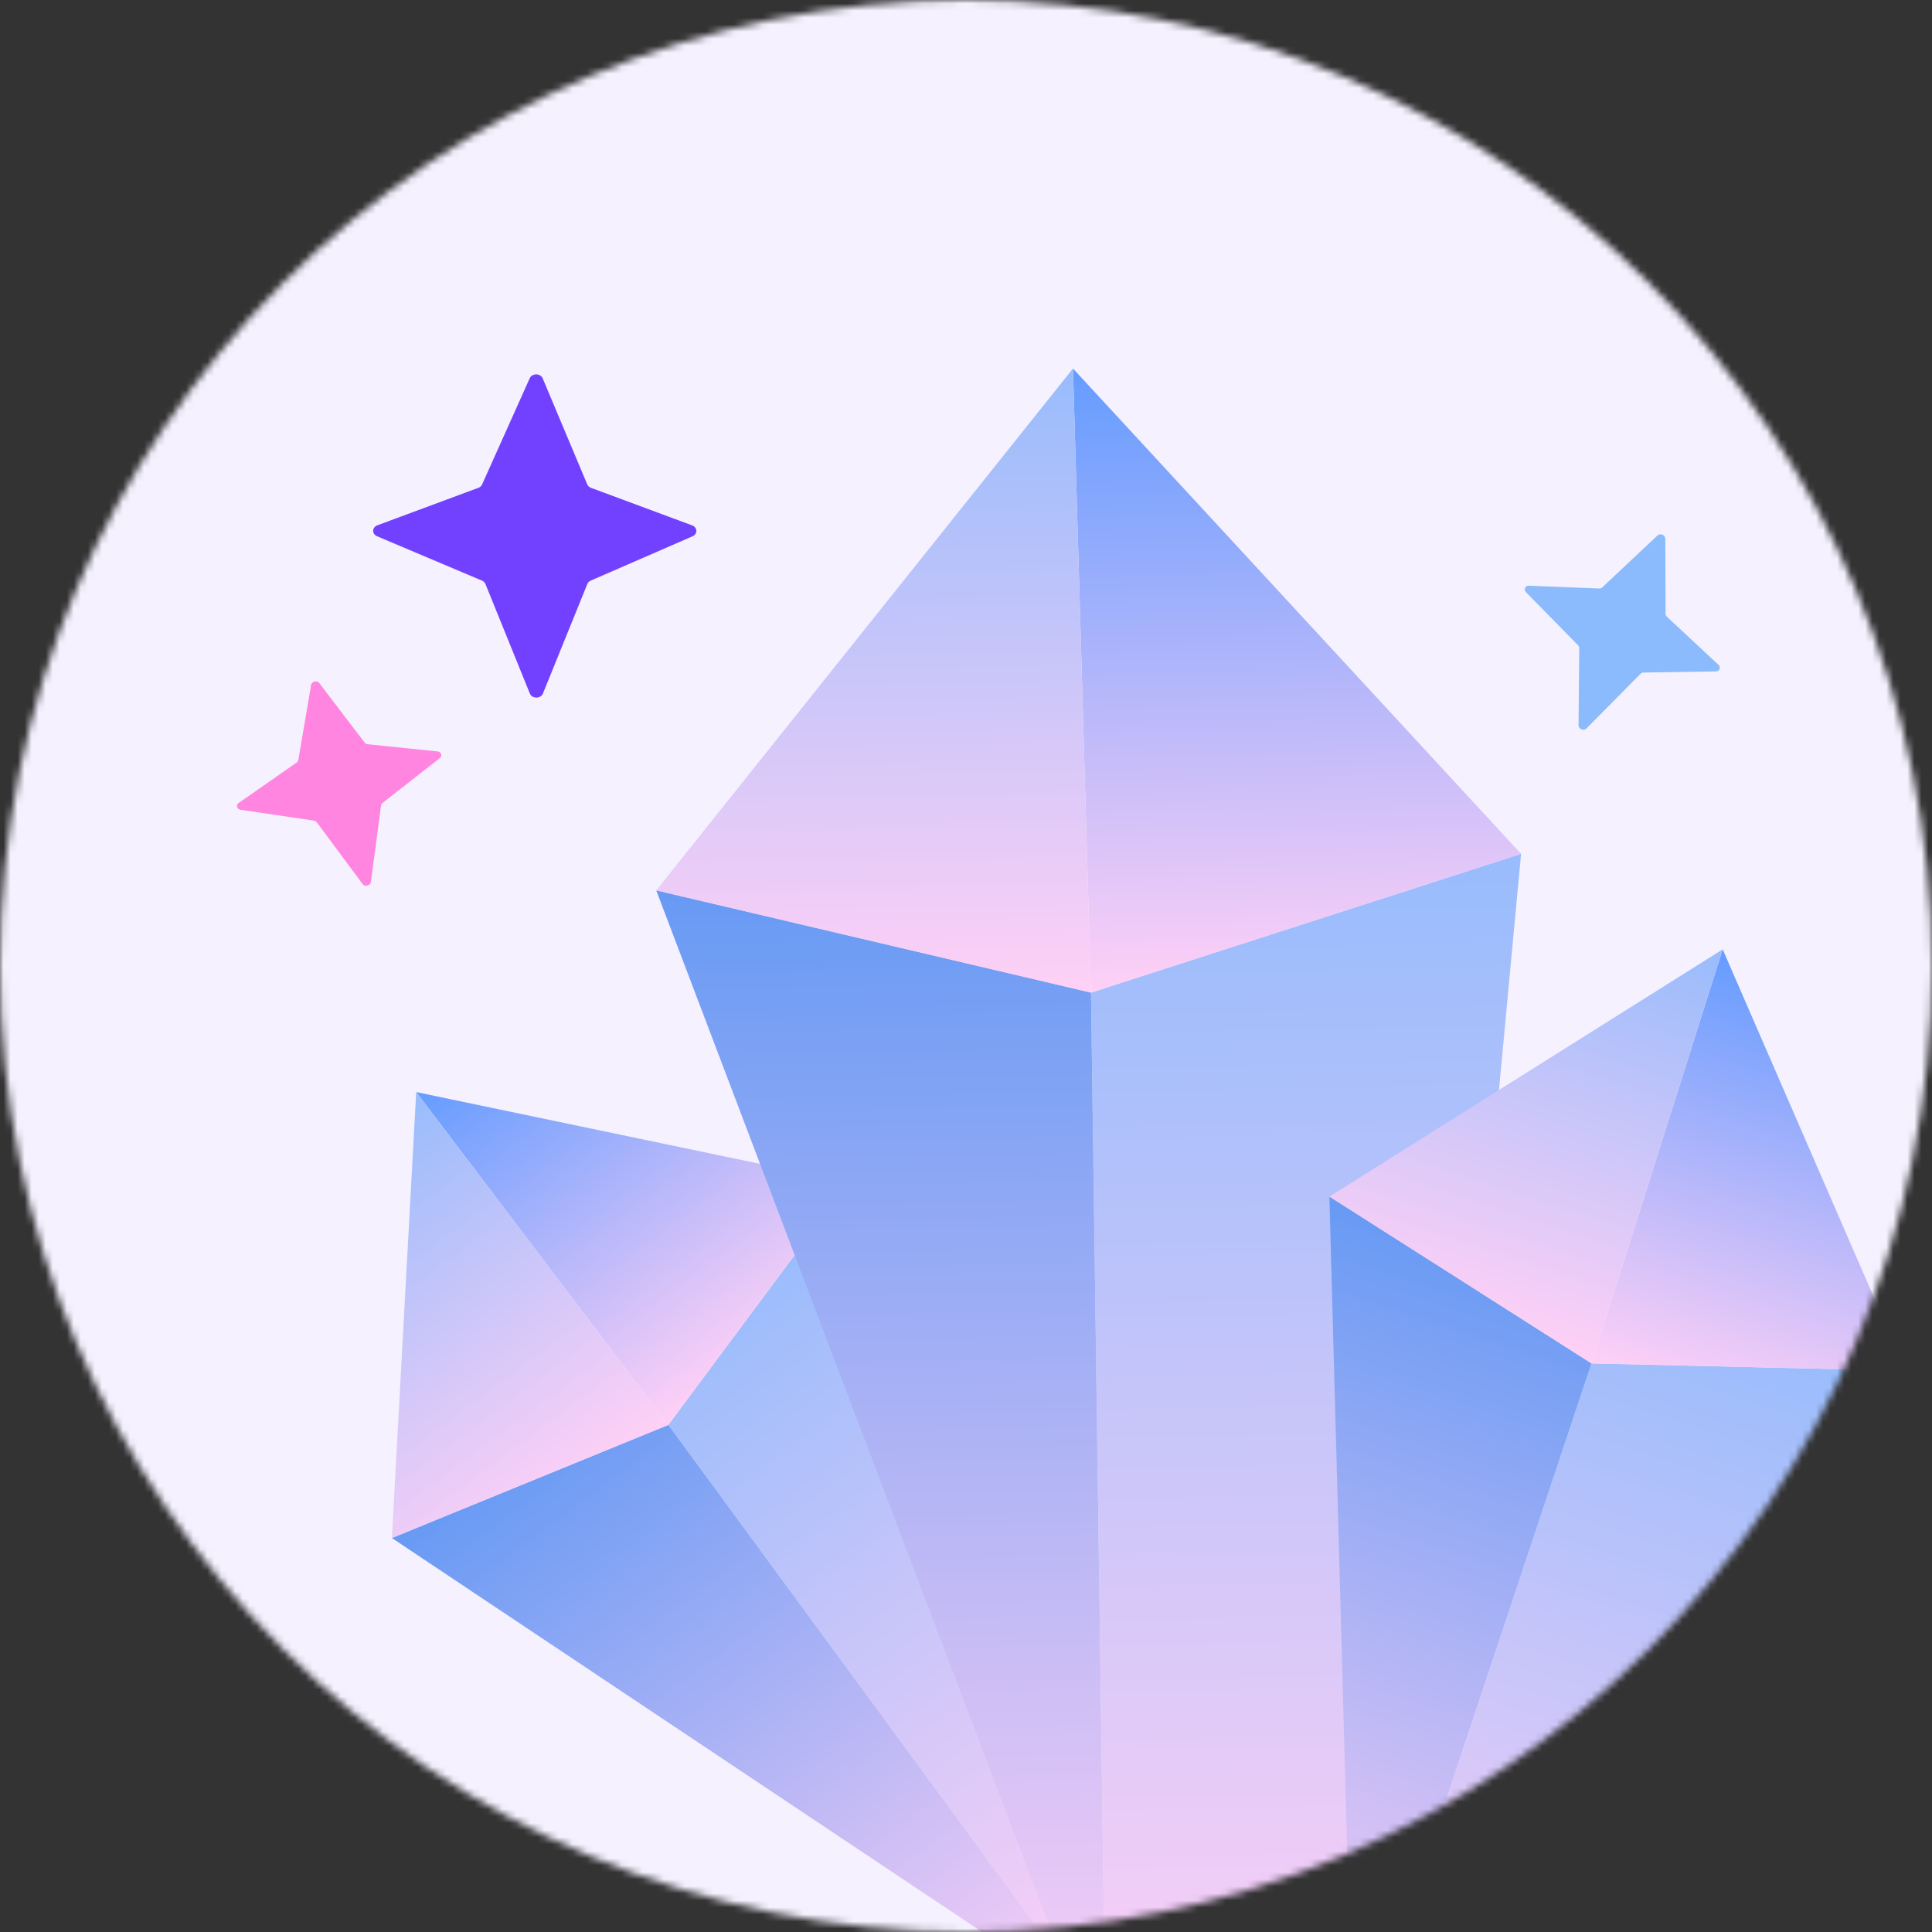 <svg width="275" height="275" viewBox="0 0 275 275" fill="none" xmlns="http://www.w3.org/2000/svg">
<rect x="0" y="0" width="275" height="275" fill="#333333" stroke="none"/>
<mask id="mask0_1840_4114" style="mask-type:alpha" maskUnits="userSpaceOnUse" x="0" y="0" width="275" height="275">
<circle cx="137.5" cy="137.5" r="137.5" fill="#F5F1FF"/>
</mask>
<g mask="url(#mask0_1840_4114)">
<circle cx="135" cy="134" r="147" fill="#F5F1FF"/>
<path d="M120.796 168.298L156.13 285.905L95.128 202.819L120.796 168.298Z" fill="url(#paint0_linear_1840_4114)"/>
<path d="M95.127 202.818L156.13 285.904L55.781 218.92L95.127 202.818Z" fill="url(#paint1_linear_1840_4114)"/>
<path d="M59.246 155.444L120.795 168.298L95.127 202.819L59.246 155.444Z" fill="url(#paint2_linear_1840_4114)"/>
<path d="M59.245 155.443L95.127 202.818L55.78 218.921L59.245 155.443Z" fill="url(#paint3_linear_1840_4114)"/>
<path d="M216.508 121.536L201.5 282L157.436 295.398L155.29 141.284L216.508 121.536Z" fill="url(#paint4_linear_1840_4114)"/>
<path d="M155.29 141.284L157.437 295.398L93.407 126.733L155.29 141.284Z" fill="url(#paint5_linear_1840_4114)"/>
<path d="M152.729 52.456L216.508 121.536L155.29 141.284L152.729 52.456Z" fill="url(#paint6_linear_1840_4114)"/>
<path d="M152.729 52.456L155.29 141.284L93.407 126.733L152.729 52.456Z" fill="url(#paint7_linear_1840_4114)"/>
<path d="M271.272 195.118L192.637 295.782L226.537 194.063L271.272 195.118Z" fill="url(#paint8_linear_1840_4114)"/>
<path d="M226.537 194.063L192.637 295.782L189.224 170.327L226.537 194.063Z" fill="url(#paint9_linear_1840_4114)"/>
<path d="M245.205 135.131L271.271 195.117L226.536 194.063L245.205 135.131Z" fill="url(#paint10_linear_1840_4114)"/>
<path d="M245.206 135.131L226.536 194.063L189.223 170.327L245.206 135.131Z" fill="url(#paint11_linear_1840_4114)"/>
<path d="M83.589 68.947L77.244 53.853C76.932 53.112 75.732 53.101 75.402 53.836L72.011 61.398L68.621 68.96C68.525 69.174 68.333 69.346 68.09 69.436L53.716 74.772C52.939 75.06 52.913 76.01 53.672 76.331L68.599 82.641C68.832 82.74 69.011 82.914 69.097 83.127L75.42 98.719C75.73 99.481 76.968 99.481 77.278 98.719L83.603 83.121C83.688 82.912 83.863 82.739 84.091 82.64L98.573 76.338C99.324 76.011 99.291 75.069 98.519 74.783L84.127 69.441C83.877 69.348 83.682 69.169 83.589 68.947Z" fill="#7241FF"/>
<path d="M51.914 105.712L45.443 97.219C45.125 96.801 44.365 96.99 44.277 97.509L43.371 102.837L42.465 108.165C42.44 108.316 42.347 108.456 42.208 108.553L34.004 114.269C33.561 114.578 33.699 115.182 34.231 115.261L44.686 116.807C44.85 116.831 44.991 116.912 45.08 117.032L51.619 125.844C51.939 126.275 52.721 126.073 52.792 125.541L54.238 114.66C54.257 114.514 54.34 114.376 54.468 114.276L62.582 107.931C63.003 107.602 62.828 107.013 62.294 106.958L52.335 105.936C52.161 105.918 52.009 105.837 51.914 105.712Z" fill="#FF85E0"/>
<path d="M237.074 87.36L237.041 76.682C237.04 76.158 236.32 75.85 235.937 76.21L231.998 79.911L228.06 83.613C227.949 83.718 227.79 83.773 227.621 83.766L217.63 83.372C217.09 83.351 216.835 83.916 217.212 84.3L224.615 91.843C224.73 91.961 224.794 92.111 224.793 92.261L224.687 103.233C224.682 103.77 225.428 104.081 225.805 103.699L233.526 95.897C233.63 95.792 233.778 95.732 233.941 95.729L244.24 95.569C244.774 95.561 244.991 94.985 244.598 94.619L237.274 87.793C237.147 87.674 237.074 87.517 237.074 87.36Z" fill="#8BBBFD"/>
</g>
<defs>
<linearGradient id="paint0_linear_1840_4114" x1="104.037" y1="180.744" x2="172.89" y2="273.459" gradientUnits="userSpaceOnUse">
<stop stop-color="#98BCFC"/>
<stop offset="1" stop-color="#FFD0F6"/>
</linearGradient>
<linearGradient id="paint1_linear_1840_4114" x1="72.315" y1="206.642" x2="140.047" y2="297.847" gradientUnits="userSpaceOnUse">
<stop stop-color="#679AF4"/>
<stop offset="1" stop-color="#FFD0F6"/>
</linearGradient>
<linearGradient id="paint2_linear_1840_4114" x1="76.005" y1="142.998" x2="111.436" y2="190.708" gradientUnits="userSpaceOnUse">
<stop stop-color="#659CFF"/>
<stop offset="1" stop-color="#FFD0F6"/>
</linearGradient>
<linearGradient id="paint3_linear_1840_4114" x1="43.162" y1="167.387" x2="78.593" y2="215.097" gradientUnits="userSpaceOnUse">
<stop stop-color="#98BCFC"/>
<stop offset="1" stop-color="#FFD0F6"/>
</linearGradient>
<linearGradient id="paint4_linear_1840_4114" x1="185.3" y1="122.141" x2="188.645" y2="294.793" gradientUnits="userSpaceOnUse">
<stop stop-color="#98BCFC"/>
<stop offset="1" stop-color="#FFD0F6"/>
</linearGradient>
<linearGradient id="paint5_linear_1840_4114" x1="124.196" y1="126.136" x2="127.487" y2="295.978" gradientUnits="userSpaceOnUse">
<stop stop-color="#679AF4"/>
<stop offset="1" stop-color="#FFD0F6"/>
</linearGradient>
<linearGradient id="paint6_linear_1840_4114" x1="183.938" y1="51.851" x2="185.659" y2="140.696" gradientUnits="userSpaceOnUse">
<stop stop-color="#659CFF"/>
<stop offset="1" stop-color="#FFD0F6"/>
</linearGradient>
<linearGradient id="paint7_linear_1840_4114" x1="122.779" y1="53.036" x2="124.501" y2="141.88" gradientUnits="userSpaceOnUse">
<stop stop-color="#98BCFC"/>
<stop offset="1" stop-color="#FFD0F6"/>
</linearGradient>
<linearGradient id="paint8_linear_1840_4114" x1="250.634" y1="188.365" x2="213.275" y2="302.535" gradientUnits="userSpaceOnUse">
<stop stop-color="#98BCFC"/>
<stop offset="1" stop-color="#FFD0F6"/>
</linearGradient>
<linearGradient id="paint9_linear_1840_4114" x1="209.584" y1="176.989" x2="172.832" y2="289.301" gradientUnits="userSpaceOnUse">
<stop stop-color="#679AF4"/>
<stop offset="1" stop-color="#FFD0F6"/>
</linearGradient>
<linearGradient id="paint10_linear_1840_4114" x1="265.843" y1="141.884" x2="246.618" y2="200.634" gradientUnits="userSpaceOnUse">
<stop stop-color="#659CFF"/>
<stop offset="1" stop-color="#FFD0F6"/>
</linearGradient>
<linearGradient id="paint11_linear_1840_4114" x1="225.401" y1="128.65" x2="206.176" y2="187.401" gradientUnits="userSpaceOnUse">
<stop stop-color="#98BCFC"/>
<stop offset="1" stop-color="#FFD0F6"/>
</linearGradient>
</defs>
</svg>

